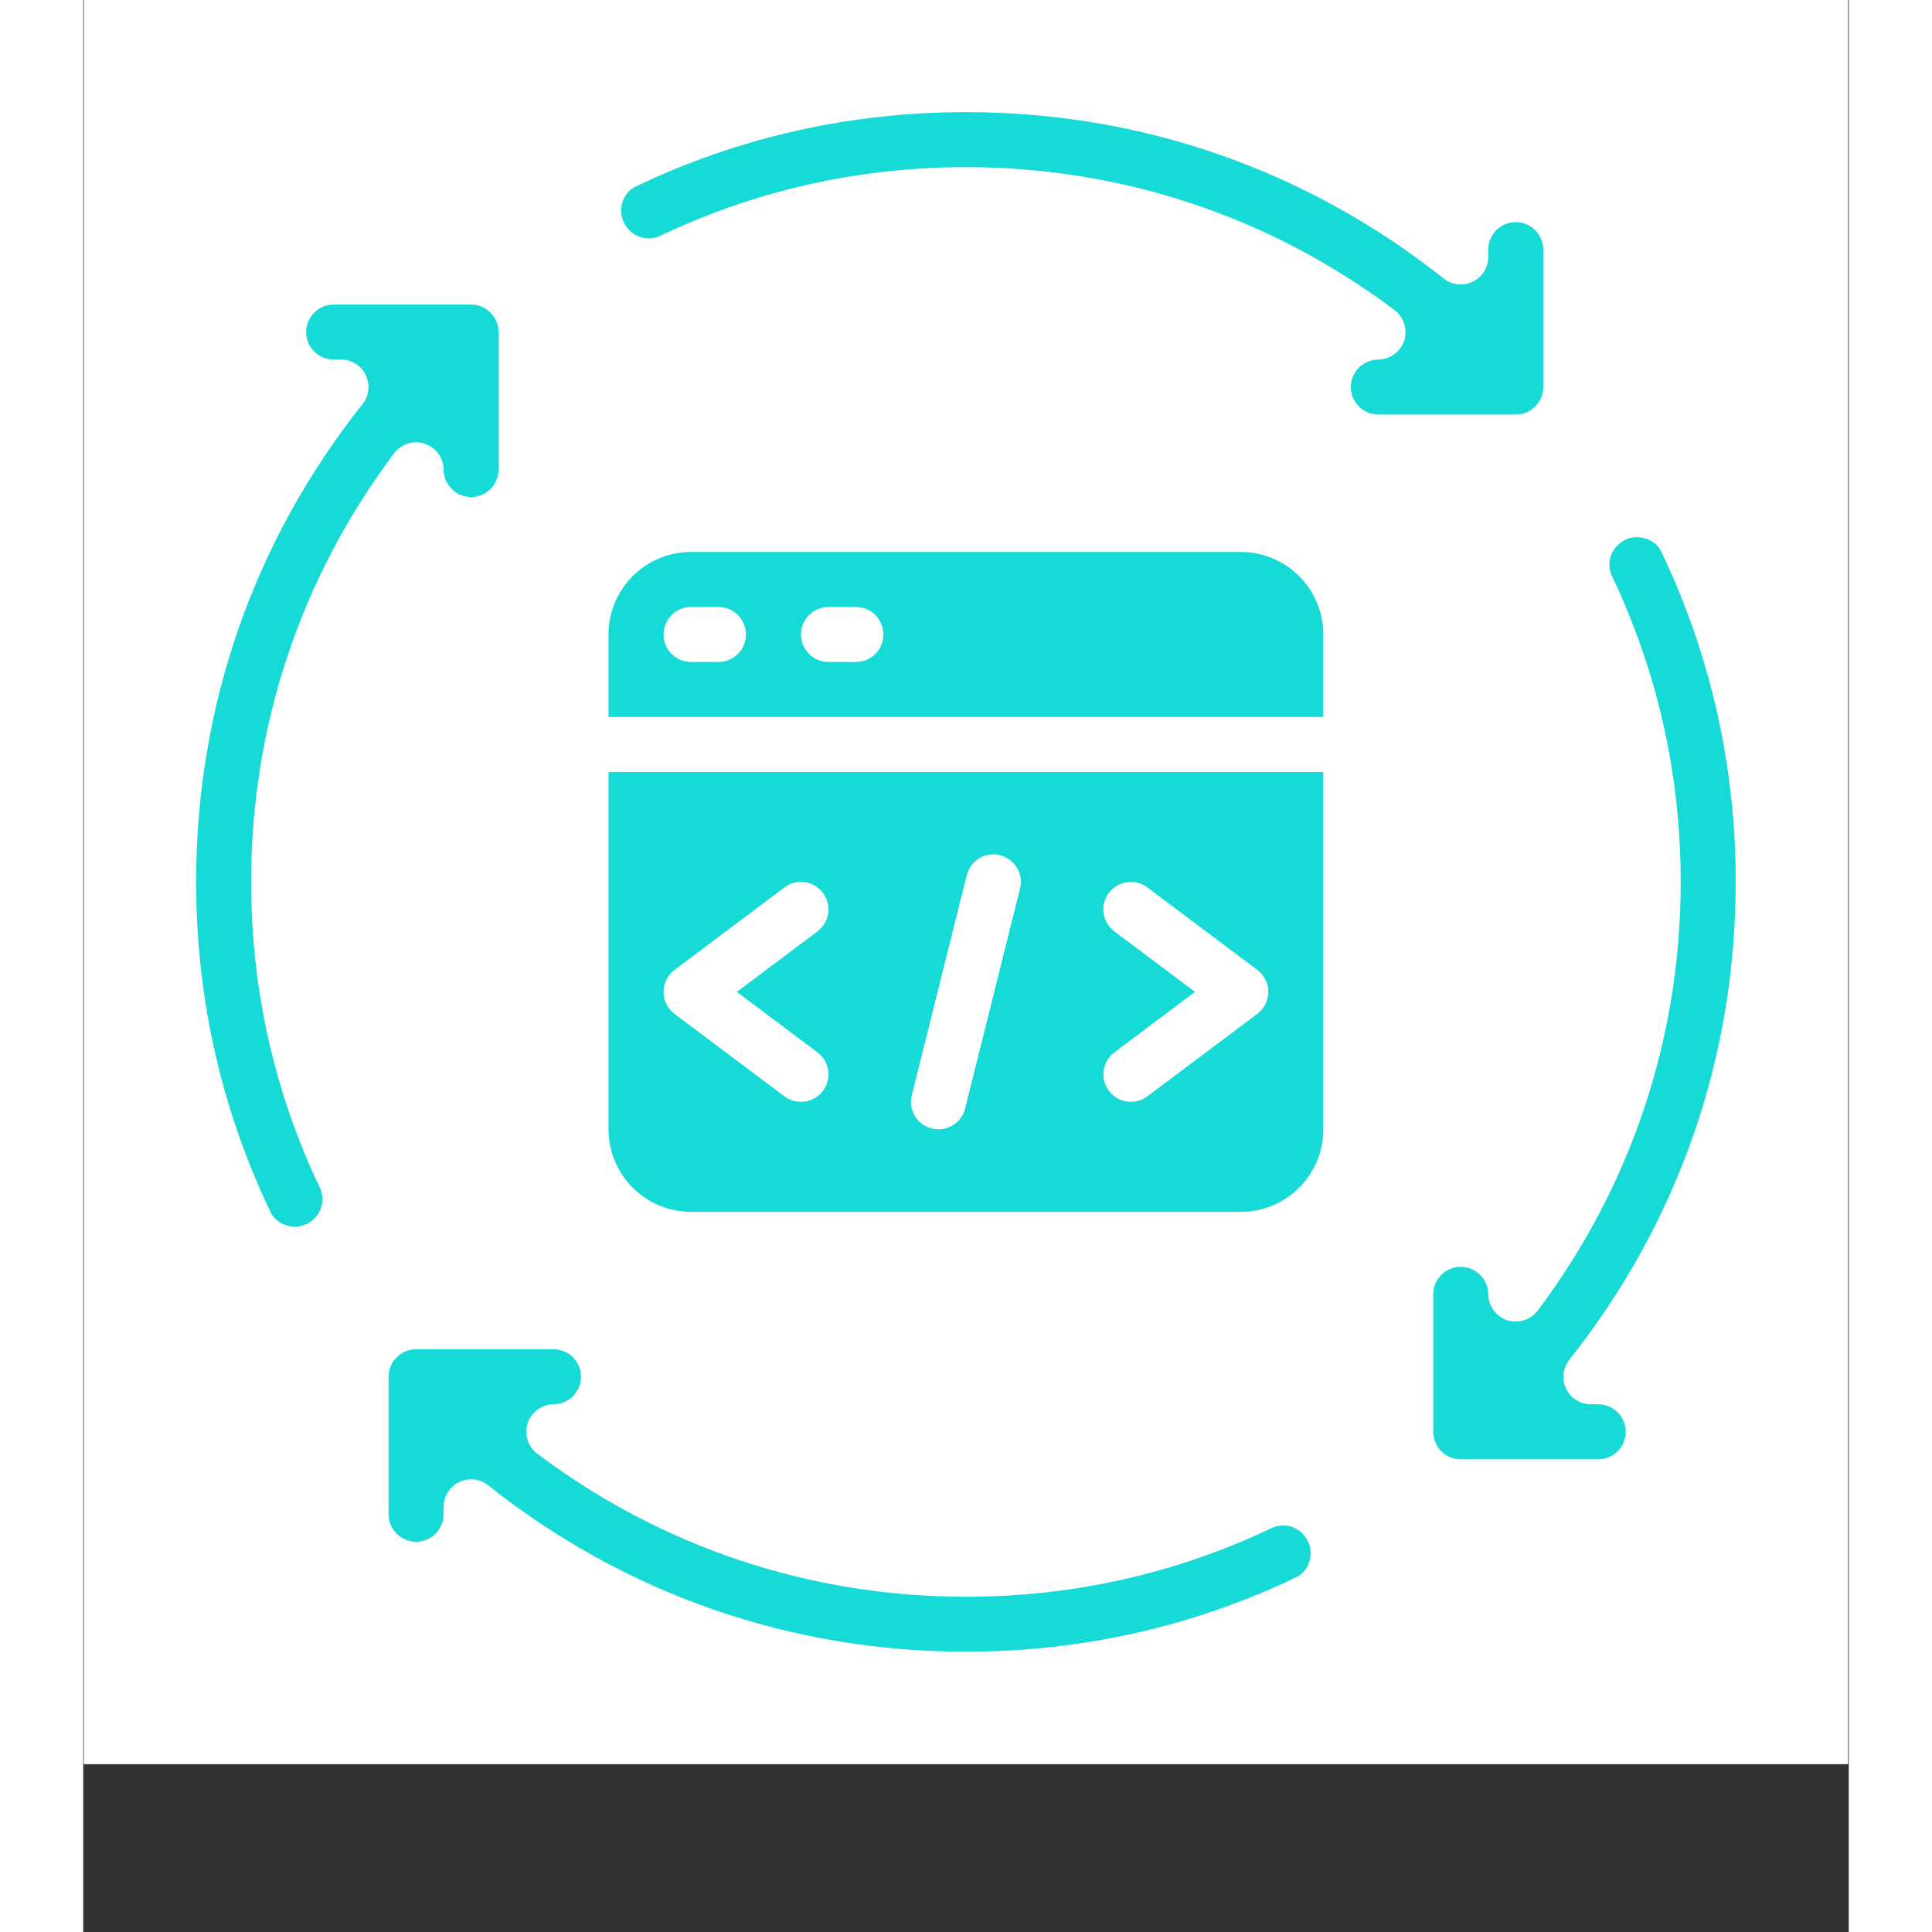 <svg xmlns="http://www.w3.org/2000/svg" xmlns:xlink="http://www.w3.org/1999/xlink" width="112" zoomAndPan="magnify" viewBox="0 0 84 91.92" height="112" preserveAspectRatio="xMidYMid meet" version="1.0"><rect x="0" y="0" width="84" height="91.92" fill="#333333" stroke="none"/><defs><clipPath id="316603f1fa"><path d="M 0.035 0 L 83.961 0 L 83.961 83.926 L 0.035 83.926 Z M 0.035 0 " clip-rule="nonzero"/></clipPath><clipPath id="81fc956c9a"><path d="M 64 25 L 78.809 25 L 78.809 70 L 64 70 Z M 64 25 " clip-rule="nonzero"/></clipPath><clipPath id="b44863cc1f"><path d="M 5.371 14 L 20 14 L 20 59 L 5.371 59 Z M 5.371 14 " clip-rule="nonzero"/></clipPath><clipPath id="21e3a905b2"><path d="M 25 5.336 L 70 5.336 L 70 20 L 25 20 Z M 25 5.336 " clip-rule="nonzero"/></clipPath><clipPath id="7c296e1cb5"><path d="M 14 64 L 59 64 L 59 78.77 L 14 78.77 Z M 14 64 " clip-rule="nonzero"/></clipPath></defs><g clip-path="url(#316603f1fa)"><path fill="#ffffff" d="M 0.035 0 L 83.965 0 L 83.965 83.926 L 0.035 83.926 Z M 0.035 0 " fill-opacity="1" fill-rule="nonzero"/><path fill="#ffffff" d="M 0.035 0 L 83.965 0 L 83.965 83.926 L 0.035 83.926 Z M 0.035 0 " fill-opacity="1" fill-rule="nonzero"/></g><g clip-path="url(#81fc956c9a)"><path fill="#15dad5" d="M 73.926 25.559 C 73.746 25.559 73.477 25.594 73.203 25.777 C 72.656 26.141 72.457 26.84 72.734 27.406 C 74.906 31.977 76.004 36.867 76.004 41.961 C 76.004 49.375 73.652 56.426 69.203 62.352 C 68.867 62.801 68.277 62.98 67.746 62.812 C 67.215 62.633 66.852 62.137 66.848 61.578 C 66.844 60.859 66.254 60.273 65.539 60.273 C 64.82 60.273 64.23 60.859 64.23 61.578 L 64.23 68.121 C 64.23 68.84 64.82 69.43 65.539 69.43 L 72.082 69.43 C 72.801 69.43 73.387 68.84 73.387 68.121 C 73.387 67.398 72.801 66.812 72.082 66.812 L 71.727 66.812 C 71.227 66.812 70.766 66.527 70.551 66.07 C 70.332 65.621 70.395 65.086 70.707 64.691 C 75.883 58.168 78.621 50.309 78.621 41.961 C 78.621 36.461 77.434 31.184 75.094 26.277 C 74.844 25.742 74.328 25.559 73.926 25.559 " fill-opacity="1" fill-rule="nonzero"/></g><g clip-path="url(#b44863cc1f)"><path fill="#15dad5" d="M 10.066 58.359 C 10.246 58.359 10.516 58.324 10.789 58.141 C 11.336 57.777 11.535 57.078 11.258 56.512 C 9.086 51.945 7.988 47.055 7.988 41.961 C 7.988 34.547 10.34 27.496 14.789 21.566 C 15.125 21.117 15.715 20.934 16.246 21.109 C 16.777 21.285 17.141 21.781 17.145 22.34 C 17.148 23.059 17.738 23.648 18.453 23.648 C 19.172 23.648 19.762 23.059 19.762 22.34 L 19.762 15.801 C 19.762 15.078 19.172 14.492 18.453 14.492 L 11.91 14.492 C 11.191 14.492 10.605 15.078 10.605 15.801 C 10.605 16.52 11.191 17.105 11.91 17.105 L 12.266 17.105 C 12.766 17.105 13.227 17.395 13.441 17.848 C 13.66 18.297 13.602 18.836 13.285 19.227 C 8.109 25.754 5.371 33.609 5.371 41.961 C 5.371 47.457 6.559 52.734 8.898 57.641 C 9.148 58.176 9.664 58.359 10.066 58.359 " fill-opacity="1" fill-rule="nonzero"/></g><g clip-path="url(#21e3a905b2)"><path fill="#15dad5" d="M 61.617 19.723 L 68.156 19.723 C 68.875 19.723 69.465 19.137 69.465 18.414 L 69.465 11.875 C 69.465 11.156 68.875 10.566 68.156 10.566 C 67.438 10.566 66.848 11.156 66.848 11.875 L 66.848 12.227 C 66.848 12.73 66.562 13.188 66.109 13.402 C 65.656 13.621 65.121 13.566 64.727 13.25 C 58.203 8.074 50.344 5.336 41.996 5.336 C 36.5 5.336 31.219 6.52 26.316 8.859 C 25.777 9.109 25.594 9.629 25.594 10.031 C 25.594 10.211 25.629 10.48 25.816 10.75 C 26.176 11.297 26.879 11.496 27.445 11.223 C 32.012 9.051 36.902 7.953 41.996 7.953 C 49.41 7.953 56.461 10.301 62.387 14.75 C 62.836 15.09 63.02 15.676 62.848 16.207 C 62.668 16.738 62.172 17.102 61.617 17.105 C 60.895 17.113 60.309 17.699 60.309 18.414 C 60.309 19.137 60.895 19.723 61.617 19.723 " fill-opacity="1" fill-rule="nonzero"/></g><path fill="#15dad5" d="M 55.859 48.238 L 50.625 52.164 C 50.391 52.336 50.121 52.422 49.844 52.422 C 49.445 52.422 49.059 52.246 48.797 51.898 C 48.363 51.32 48.48 50.504 49.062 50.066 L 52.895 47.191 L 49.062 44.316 C 48.48 43.879 48.363 43.062 48.797 42.484 C 49.23 41.902 50.055 41.789 50.625 42.219 L 55.859 46.145 C 56.191 46.395 56.383 46.777 56.383 47.191 C 56.383 47.605 56.191 47.988 55.859 48.238 Z M 44.57 42.277 L 41.957 52.742 C 41.809 53.34 41.277 53.73 40.688 53.73 C 40.586 53.73 40.48 53.715 40.371 53.691 C 39.672 53.516 39.242 52.809 39.422 52.105 L 42.035 41.645 C 42.211 40.938 42.922 40.508 43.621 40.691 C 44.32 40.867 44.75 41.578 44.57 42.277 Z M 34.93 50.066 C 35.512 50.504 35.629 51.32 35.195 51.898 C 34.934 52.246 34.547 52.422 34.148 52.422 C 33.871 52.422 33.602 52.336 33.367 52.164 L 28.133 48.238 C 27.801 47.988 27.609 47.605 27.609 47.191 C 27.609 46.777 27.801 46.395 28.133 46.145 L 33.367 42.219 C 33.945 41.785 34.762 41.902 35.195 42.484 C 35.629 43.062 35.512 43.879 34.93 44.316 L 31.098 47.191 Z M 59 36.727 L 24.992 36.727 L 24.992 53.73 C 24.992 55.898 26.75 57.656 28.914 57.656 L 55.078 57.656 C 57.242 57.656 59 55.898 59 53.73 L 59 36.727 " fill-opacity="1" fill-rule="nonzero"/><path fill="#15dad5" d="M 36.766 31.496 L 35.457 31.496 C 34.734 31.496 34.148 30.906 34.148 30.188 C 34.148 29.469 34.734 28.879 35.457 28.879 L 36.766 28.879 C 37.484 28.879 38.07 29.469 38.07 30.188 C 38.07 30.906 37.484 31.496 36.766 31.496 Z M 30.223 31.496 L 28.914 31.496 C 28.195 31.496 27.609 30.906 27.609 30.188 C 27.609 29.469 28.195 28.879 28.914 28.879 L 30.223 28.879 C 30.945 28.879 31.531 29.469 31.531 30.188 C 31.531 30.906 30.945 31.496 30.223 31.496 Z M 59 30.188 C 59 28.02 57.242 26.262 55.078 26.262 L 28.914 26.262 C 26.75 26.262 24.992 28.02 24.992 30.188 L 24.992 34.113 L 59 34.113 L 59 30.188 " fill-opacity="1" fill-rule="nonzero"/><g clip-path="url(#7c296e1cb5)"><path fill="#15dad5" d="M 22.375 64.195 L 15.836 64.195 C 15.117 64.195 14.527 64.785 14.527 65.504 L 14.527 72.043 C 14.527 72.766 15.117 73.352 15.836 73.352 C 16.555 73.352 17.145 72.766 17.145 72.043 L 17.145 71.691 C 17.145 71.191 17.43 70.73 17.883 70.516 C 18.062 70.426 18.258 70.383 18.453 70.383 C 18.742 70.383 19.027 70.48 19.266 70.668 C 25.789 75.844 33.648 78.582 41.996 78.582 C 47.492 78.582 52.773 77.398 57.676 75.059 C 58.215 74.809 58.398 74.293 58.398 73.887 C 58.398 73.711 58.363 73.438 58.176 73.168 C 57.816 72.621 57.121 72.426 56.547 72.699 C 51.98 74.871 47.09 75.969 41.996 75.969 C 34.582 75.969 27.531 73.617 21.605 69.168 C 21.156 68.828 20.973 68.242 21.145 67.711 C 21.324 67.18 21.82 66.816 22.375 66.812 C 23.098 66.809 23.684 66.219 23.684 65.504 C 23.684 64.785 23.098 64.195 22.375 64.195 " fill-opacity="1" fill-rule="nonzero"/></g></svg>